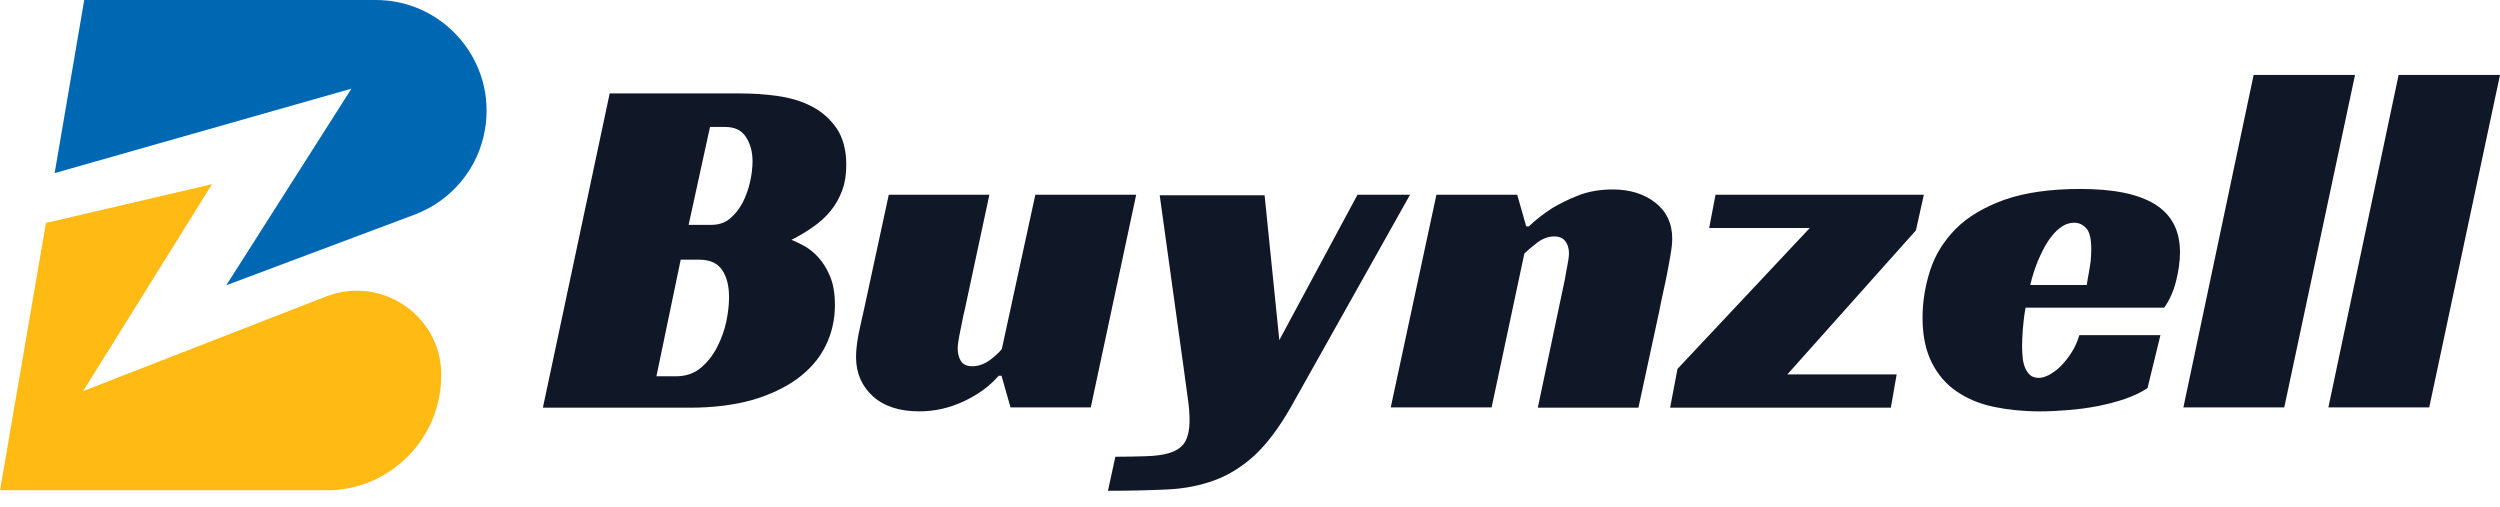 <svg width="143" height="29" viewBox="0 0 143 29" fill="none" xmlns="http://www.w3.org/2000/svg">
<path d="M0 28.059L2.628 12.754L12.128 10.535L4.758 22.369L18.638 16.965C21.764 15.743 25.178 17.992 25.238 21.342C25.238 21.388 25.238 21.433 25.238 21.478C25.238 25.01 22.444 27.893 18.955 28.044H0V28.059Z" fill="#FFBA14"/>
<path d="M23.728 12.271L12.944 16.316L20.103 5.071L3.126 9.901L4.818 0H21.492C25.404 0 28.395 3.517 27.745 7.381C27.383 9.614 25.842 11.471 23.728 12.271Z" fill="#0068B3"/>
<path d="M48.407 9.434C48.407 9.978 48.331 10.476 48.165 10.914C47.999 11.351 47.787 11.729 47.5 12.076C47.214 12.423 46.881 12.725 46.504 12.981C46.126 13.253 45.718 13.495 45.265 13.721C45.477 13.796 45.718 13.917 46.005 14.068C46.292 14.234 46.564 14.445 46.821 14.732C47.078 15.019 47.304 15.381 47.485 15.819C47.667 16.257 47.757 16.8 47.757 17.449C47.757 18.294 47.576 19.079 47.214 19.803C46.851 20.528 46.322 21.132 45.612 21.66C44.903 22.173 44.042 22.581 43.015 22.883C41.988 23.169 40.794 23.32 39.465 23.32H31.053L34.874 5.344H42.32C43.06 5.344 43.785 5.389 44.51 5.495C45.235 5.601 45.884 5.797 46.458 6.099C47.032 6.401 47.5 6.823 47.863 7.352C48.225 7.895 48.407 8.589 48.407 9.434ZM38.665 21.524C39.224 21.524 39.707 21.358 40.085 21.041C40.462 20.724 40.779 20.332 41.021 19.849C41.263 19.381 41.444 18.883 41.55 18.37C41.655 17.857 41.701 17.389 41.701 16.996C41.701 16.332 41.565 15.819 41.293 15.427C41.021 15.034 40.583 14.853 39.979 14.853H38.937L37.547 21.524H38.665ZM40.704 12.861C41.112 12.861 41.474 12.74 41.761 12.498C42.048 12.257 42.29 11.94 42.486 11.578C42.667 11.215 42.818 10.808 42.909 10.385C43 9.963 43.045 9.585 43.045 9.238C43.045 8.695 42.924 8.227 42.667 7.835C42.41 7.442 42.018 7.261 41.459 7.261H40.613L39.39 12.861H40.704Z" fill="#101828"/>
<path d="M59.221 11.139H64.99L62.392 23.304H57.801L57.287 21.493H57.121C56.623 22.081 55.958 22.564 55.128 22.957C54.282 23.349 53.436 23.53 52.59 23.53C51.457 23.53 50.566 23.244 49.932 22.67C49.298 22.096 48.965 21.342 48.965 20.421C48.965 19.953 49.041 19.364 49.207 18.655C49.373 17.946 49.509 17.282 49.645 16.663L50.838 11.139H56.593L55.173 17.765C55.128 17.916 55.097 18.097 55.052 18.308C55.007 18.519 54.977 18.715 54.931 18.912C54.886 19.108 54.856 19.304 54.825 19.485C54.795 19.666 54.78 19.817 54.78 19.923C54.78 20.21 54.841 20.451 54.961 20.647C55.082 20.844 55.309 20.949 55.626 20.949C55.958 20.949 56.291 20.828 56.593 20.617C56.895 20.391 57.136 20.18 57.303 19.968L59.221 11.139Z" fill="#101828"/>
<path d="M72.332 11.139L73.177 19.455L77.648 11.139H80.654L73.827 23.304C73.147 24.496 72.452 25.402 71.758 26.051C71.063 26.685 70.293 27.168 69.477 27.47C68.661 27.771 67.755 27.953 66.758 27.998C65.761 28.043 64.644 28.073 63.375 28.073L63.798 26.126C64.417 26.126 65.006 26.111 65.535 26.096C66.079 26.081 66.502 26.021 66.819 25.93C67.257 25.809 67.559 25.613 67.755 25.326C67.936 25.04 68.042 24.602 68.042 24.043C68.042 23.666 68.012 23.228 67.936 22.745C67.876 22.262 67.8 21.734 67.725 21.191L66.335 11.169H72.332V11.139Z" fill="#101828"/>
<path d="M87.45 12.95C87.842 12.573 88.295 12.226 88.779 11.909C89.217 11.652 89.715 11.396 90.304 11.169C90.893 10.943 91.543 10.837 92.252 10.837C93.234 10.837 94.05 11.094 94.684 11.592C95.319 12.09 95.651 12.769 95.651 13.644C95.651 13.886 95.621 14.188 95.56 14.535C95.5 14.882 95.439 15.244 95.364 15.622C95.288 15.999 95.213 16.376 95.122 16.769C95.032 17.161 94.971 17.493 94.911 17.795L93.718 23.319H87.963L89.519 15.939C89.549 15.697 89.609 15.441 89.655 15.184C89.7 14.927 89.745 14.701 89.745 14.49C89.745 14.203 89.67 13.976 89.534 13.795C89.398 13.614 89.186 13.524 88.9 13.524C88.567 13.524 88.235 13.644 87.918 13.886C87.601 14.127 87.359 14.339 87.193 14.505L85.32 23.304H79.55L82.163 11.139H86.785L87.299 12.95H87.45Z" fill="#101828"/>
<path d="M95.953 21.1L103.52 13.04H97.765L98.128 11.139H110.044L109.591 13.176L102.236 21.417H108.489L108.156 23.319H95.53L95.953 21.1Z" fill="#101828"/>
<path d="M115.859 17.615C115.783 18.037 115.738 18.43 115.708 18.807C115.678 19.184 115.663 19.532 115.663 19.834C115.663 20 115.678 20.196 115.693 20.407C115.708 20.618 115.753 20.814 115.814 20.981C115.874 21.162 115.98 21.313 116.101 21.433C116.221 21.554 116.403 21.614 116.629 21.614C116.795 21.614 116.992 21.554 117.203 21.448C117.415 21.328 117.641 21.177 117.853 20.965C118.064 20.754 118.276 20.498 118.472 20.196C118.668 19.894 118.819 19.562 118.94 19.169H123.577L122.837 22.203C122.459 22.445 122.021 22.656 121.538 22.822C121.039 22.988 120.526 23.124 119.982 23.23C119.439 23.335 118.88 23.411 118.306 23.456C117.747 23.501 117.203 23.531 116.69 23.531C115.738 23.531 114.862 23.441 114.062 23.275C113.246 23.109 112.536 22.807 111.932 22.399C111.328 21.992 110.845 21.433 110.497 20.739C110.15 20.045 109.969 19.2 109.969 18.173C109.969 17.253 110.12 16.347 110.407 15.456C110.694 14.566 111.192 13.781 111.872 13.087C112.566 12.392 113.488 11.849 114.651 11.427C115.814 11.019 117.264 10.808 119.001 10.808C120.888 10.808 122.308 11.094 123.26 11.683C124.211 12.272 124.695 13.177 124.695 14.43C124.695 14.943 124.619 15.487 124.468 16.09C124.317 16.679 124.09 17.192 123.788 17.6H115.859V17.615ZM119.62 14.249C119.62 13.66 119.529 13.268 119.333 13.057C119.136 12.845 118.91 12.74 118.653 12.74C118.351 12.74 118.079 12.845 117.822 13.041C117.566 13.238 117.339 13.509 117.128 13.826C116.916 14.158 116.735 14.536 116.554 14.958C116.388 15.381 116.237 15.834 116.131 16.302H119.363C119.393 16.075 119.439 15.834 119.484 15.592C119.514 15.381 119.559 15.155 119.59 14.913C119.605 14.687 119.62 14.46 119.62 14.249Z" fill="#101828"/>
<path d="M130.66 23.304H124.89L128.908 4.287H134.708L130.66 23.304Z" fill="#101828"/>
<path d="M138.952 23.304H133.183L137.2 4.287H143L138.952 23.304Z" fill="#101828"/>
</svg>
